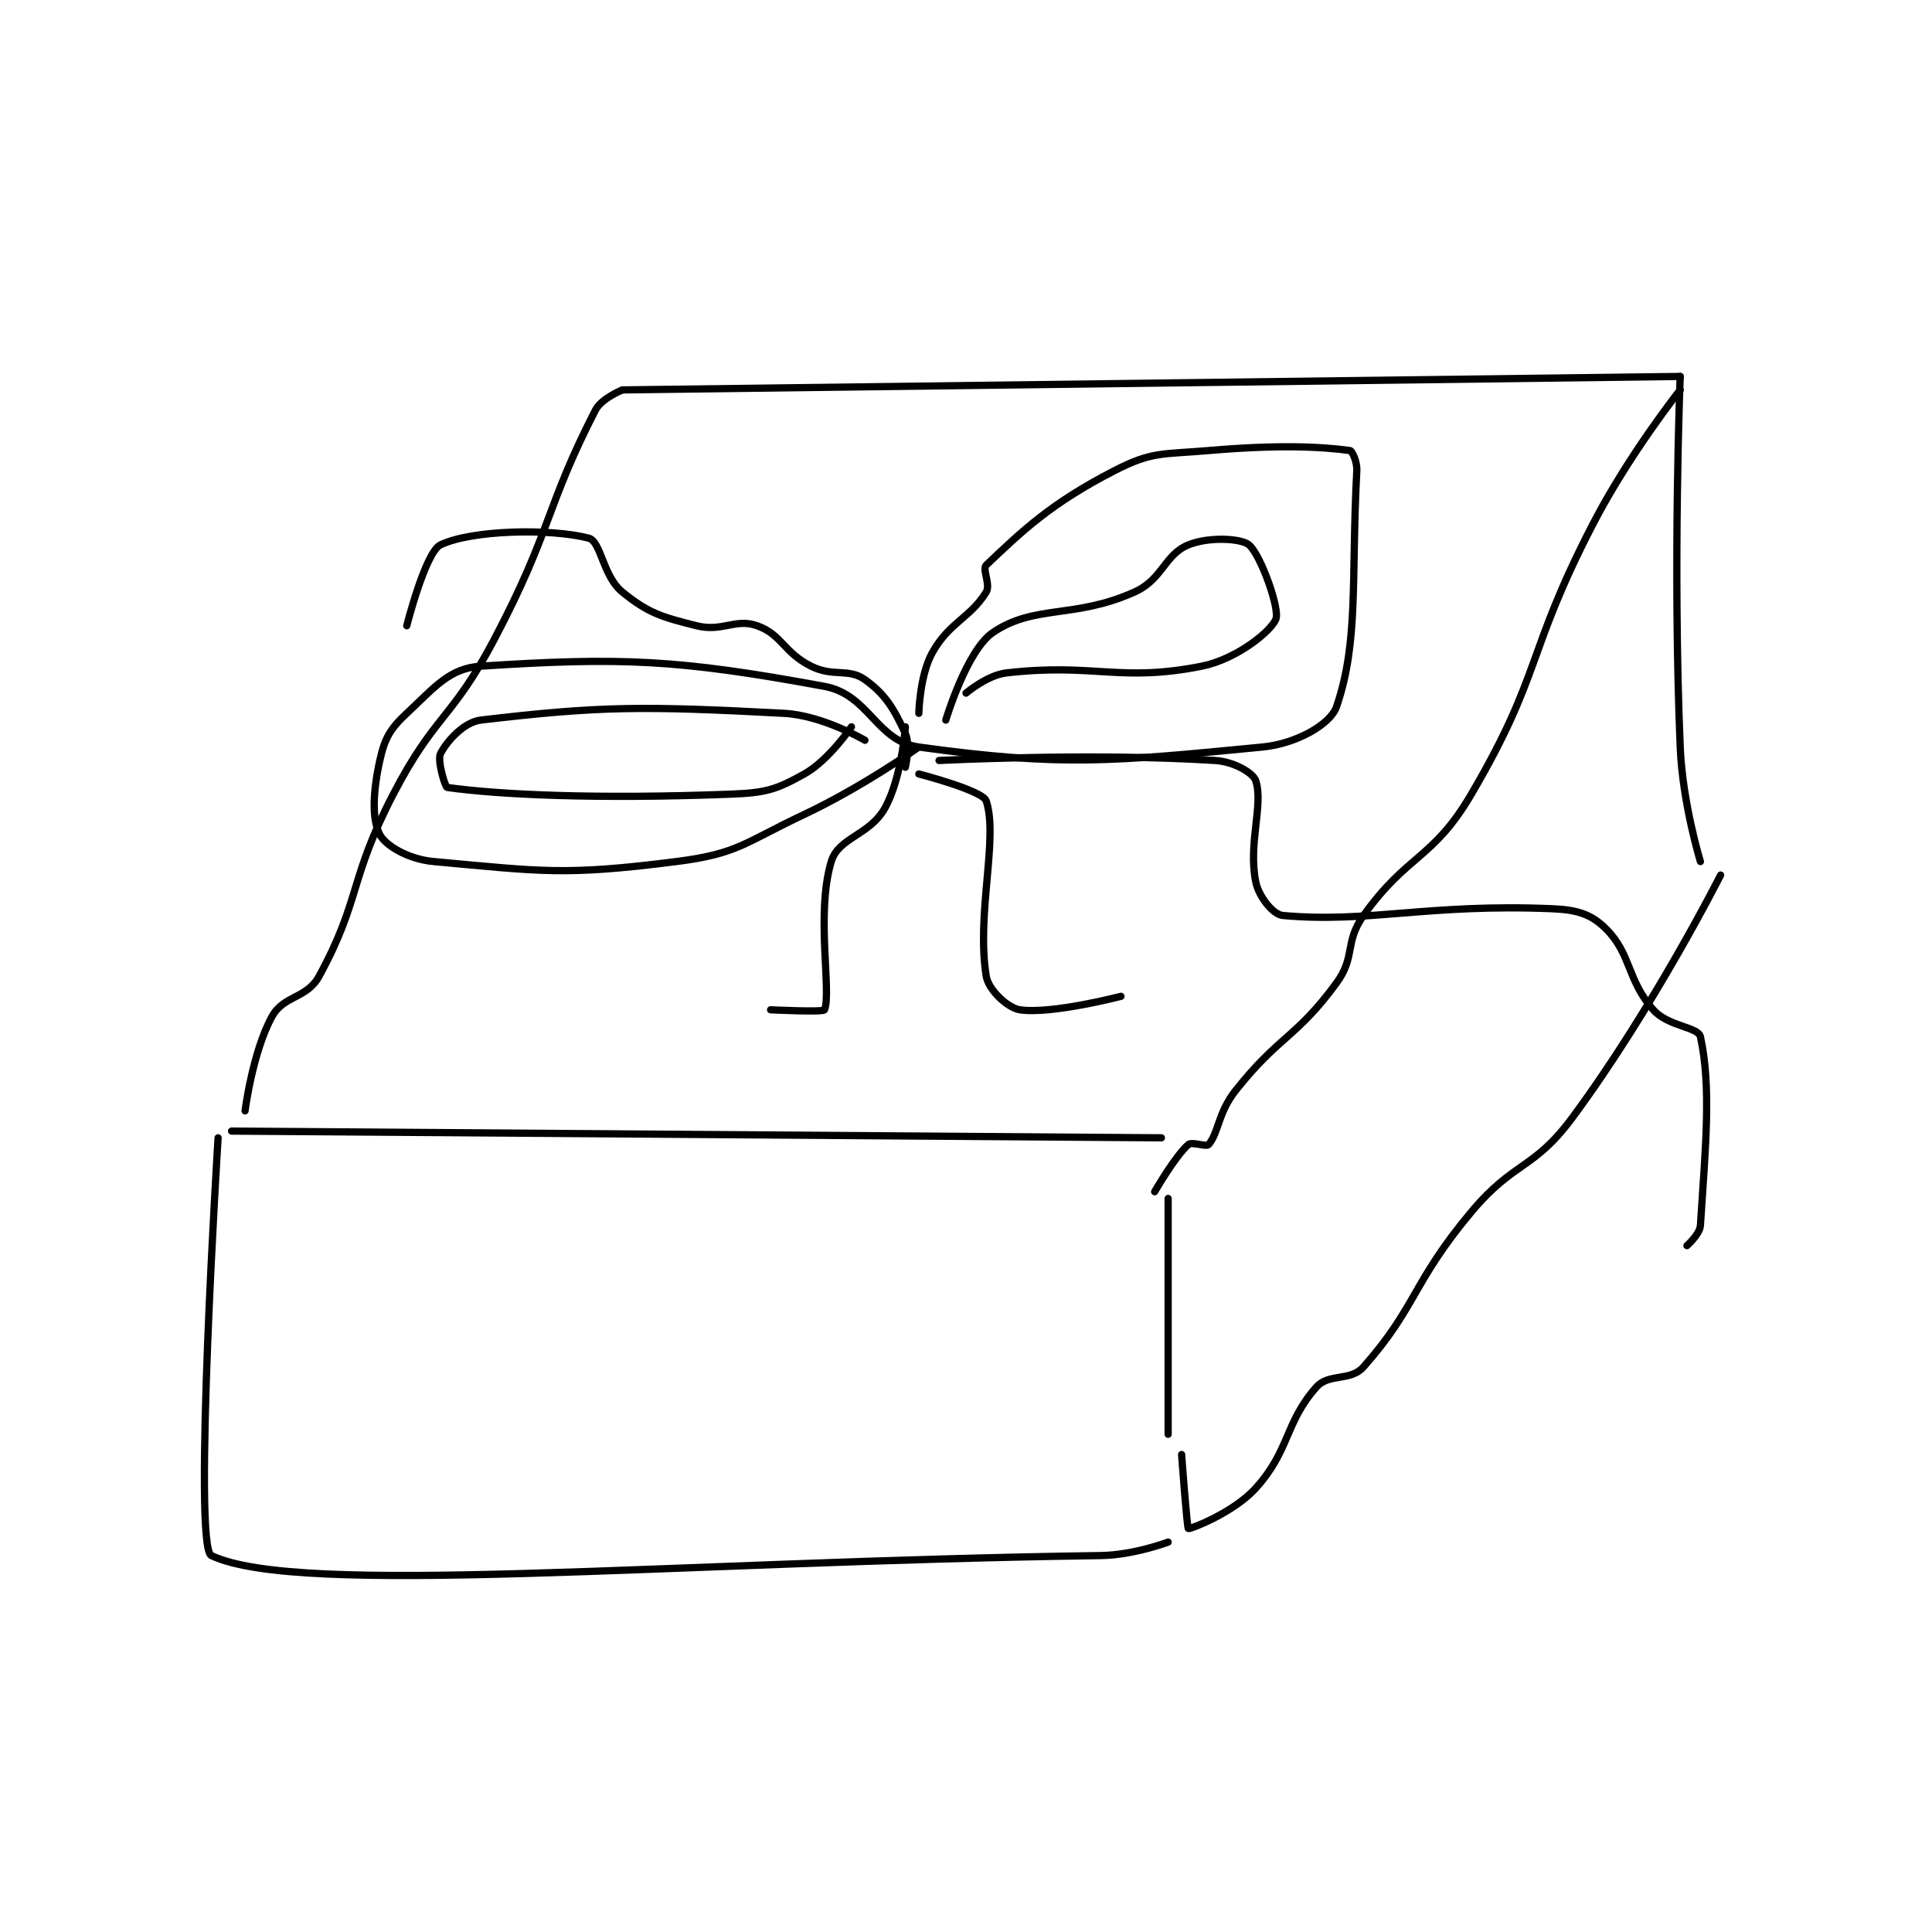 <?xml version="1.0" encoding="utf-8"?>
<!DOCTYPE svg PUBLIC "-//W3C//DTD SVG 1.1//EN" "http://www.w3.org/Graphics/SVG/1.1/DTD/svg11.dtd">
<svg viewBox="0 0 800 800" preserveAspectRatio="xMinYMin meet" xmlns="http://www.w3.org/2000/svg" version="1.1">
<g fill="none" stroke="black" stroke-linecap="round" stroke-linejoin="round" stroke-width="1.075">
<g transform="translate(87.52,155.875) scale(2.79) translate(-123,-147.417)">
<path id="0" d="M184 149.417 L341 147.417 "/>
<path id="1" d="M341 149.417 C341 149.417 333.384 158.997 328 169.417 C318.065 188.645 320.528 191.457 310 209.417 C304.298 219.144 300.553 218.243 294 227.417 C291.137 231.425 292.87 233.489 290 237.417 C284.011 245.612 281.503 245.202 275 253.417 C272.395 256.708 272.492 259.712 271 261.417 C270.659 261.806 268.531 260.952 268 261.417 C266.031 263.14 263 268.417 263 268.417 "/>
<path id="2" d="M184 149.417 C184 149.417 180.899 150.665 180 152.417 C172.578 166.87 173.52 170.228 165 186.417 C158.717 198.355 156.189 197.514 150 209.417 C143.425 222.061 145.189 225.071 139 236.417 C137.159 239.792 133.749 239.236 132 242.417 C129.123 247.648 128 256.417 128 256.417 "/>
<path id="3" d="M126 259.417 L264 260.417 "/>
<path id="4" d="M341 147.417 C341 147.417 339.873 175.381 341 202.417 C341.351 210.835 344 219.417 344 219.417 "/>
<path id="5" d="M265 269.417 L265 304.417 "/>
<path id="6" d="M347 221.417 C347 221.417 337.046 241.138 325 257.417 C319.217 265.232 316.394 263.786 310 271.417 C301.239 281.873 301.873 285.517 294 294.417 C292.052 296.619 288.877 295.305 287 297.417 C282.32 302.682 283.099 306.78 278 312.417 C274.684 316.081 268.241 318.526 268 318.417 C267.801 318.326 267 307.417 267 307.417 "/>
<path id="7" d="M124 260.417 C124 260.417 120.198 321.091 123 322.417 C136.049 328.593 190.288 323.328 255 322.417 C259.916 322.347 265 320.417 265 320.417 "/>
<path id="8" d="M228 197.417 C228 197.417 228.116 191.808 230 188.417 C232.505 183.908 235.628 183.271 238 179.417 C238.681 178.309 237.366 176.017 238 175.417 C243.395 170.306 247.539 166.29 257 161.417 C262.611 158.526 264.08 159.01 271 158.417 C281.193 157.543 287.535 157.808 292 158.417 C292.3 158.458 293.071 160.065 293 161.417 C292.151 177.543 293.317 186.702 290 196.417 C289.102 199.048 284.058 201.927 279 202.417 C256.727 204.572 249.204 205.353 228 202.417 C221.661 201.539 220.631 194.641 214 193.417 C192.173 189.387 183.735 189.079 163 190.417 C158.326 190.718 156.161 193.533 152 197.417 C149.5 199.75 148.729 201.137 148 204.417 C146.984 208.99 146.804 213.175 148 215.417 C148.899 217.102 152.279 219.078 156 219.417 C172.018 220.873 175.362 221.534 192 219.417 C201.193 218.247 202.025 216.655 211 212.417 C219.74 208.29 228 202.417 228 202.417 "/>
<path id="9" d="M231 204.417 C231 204.417 253.682 203.247 272 204.417 C274.766 204.593 277.607 206.239 278 207.417 C279.178 210.951 276.856 216.699 278 222.417 C278.442 224.628 280.577 227.287 282 227.417 C294.745 228.575 303.48 225.645 322 226.417 C325.766 226.574 327.834 227.25 330 229.417 C333.742 233.158 333.09 236.948 337 241.417 C339.184 243.913 343.677 243.94 344 245.417 C345.635 252.893 344.755 261.718 344 273.417 C343.916 274.724 342 276.417 342 276.417 "/>
<path id="10" d="M226 205.417 C226 205.417 226.77 202.086 226 200.417 C224.34 196.821 223.059 194.601 220 192.417 C217.538 190.658 215.323 192.078 212 190.417 C207.938 188.386 207.644 185.703 204 184.417 C200.759 183.273 198.864 185.383 195 184.417 C189.74 183.102 187.812 182.514 184 179.417 C181.089 177.052 180.842 171.894 179 171.417 C173.339 169.949 161.64 170.183 157 172.417 C154.776 173.488 152 184.417 152 184.417 "/>
<path id="11" d="M220 201.417 C220 201.417 213.737 197.719 208 197.417 C186.882 196.305 180.67 196.338 163 198.417 C160.42 198.72 157.873 201.671 157 203.417 C156.509 204.399 157.69 208.374 158 208.417 C165.683 209.489 179.915 210.175 200 209.417 C205.319 209.216 206.777 208.763 211 206.417 C214.63 204.4 218 199.417 218 199.417 "/>
<path id="12" d="M232 198.417 C232 198.417 235.097 188.065 239 185.417 C245.185 181.22 251.056 183.426 260 179.417 C264.205 177.532 264.428 173.888 268 172.417 C270.954 171.2 275.82 171.418 277 172.417 C278.745 173.893 281.59 181.9 281 183.417 C280.296 185.228 275.165 189.384 270 190.417 C257.836 192.849 254.096 189.92 241 191.417 C238.147 191.743 235 194.417 235 194.417 "/>
<path id="13" d="M228 206.417 C228 206.417 237.483 208.865 238 210.417 C239.834 215.918 236.511 227.186 238 236.417 C238.333 238.478 241.184 241.144 243 241.417 C247.643 242.113 258 239.417 258 239.417 "/>
<path id="14" d="M226 199.417 C226 199.417 225.486 206.897 223 211.417 C220.742 215.523 216.081 215.812 215 219.417 C212.681 227.146 215.073 238.794 214 241.417 C213.843 241.8 206 241.417 206 241.417 "/>
</g>
</g>
</svg>
